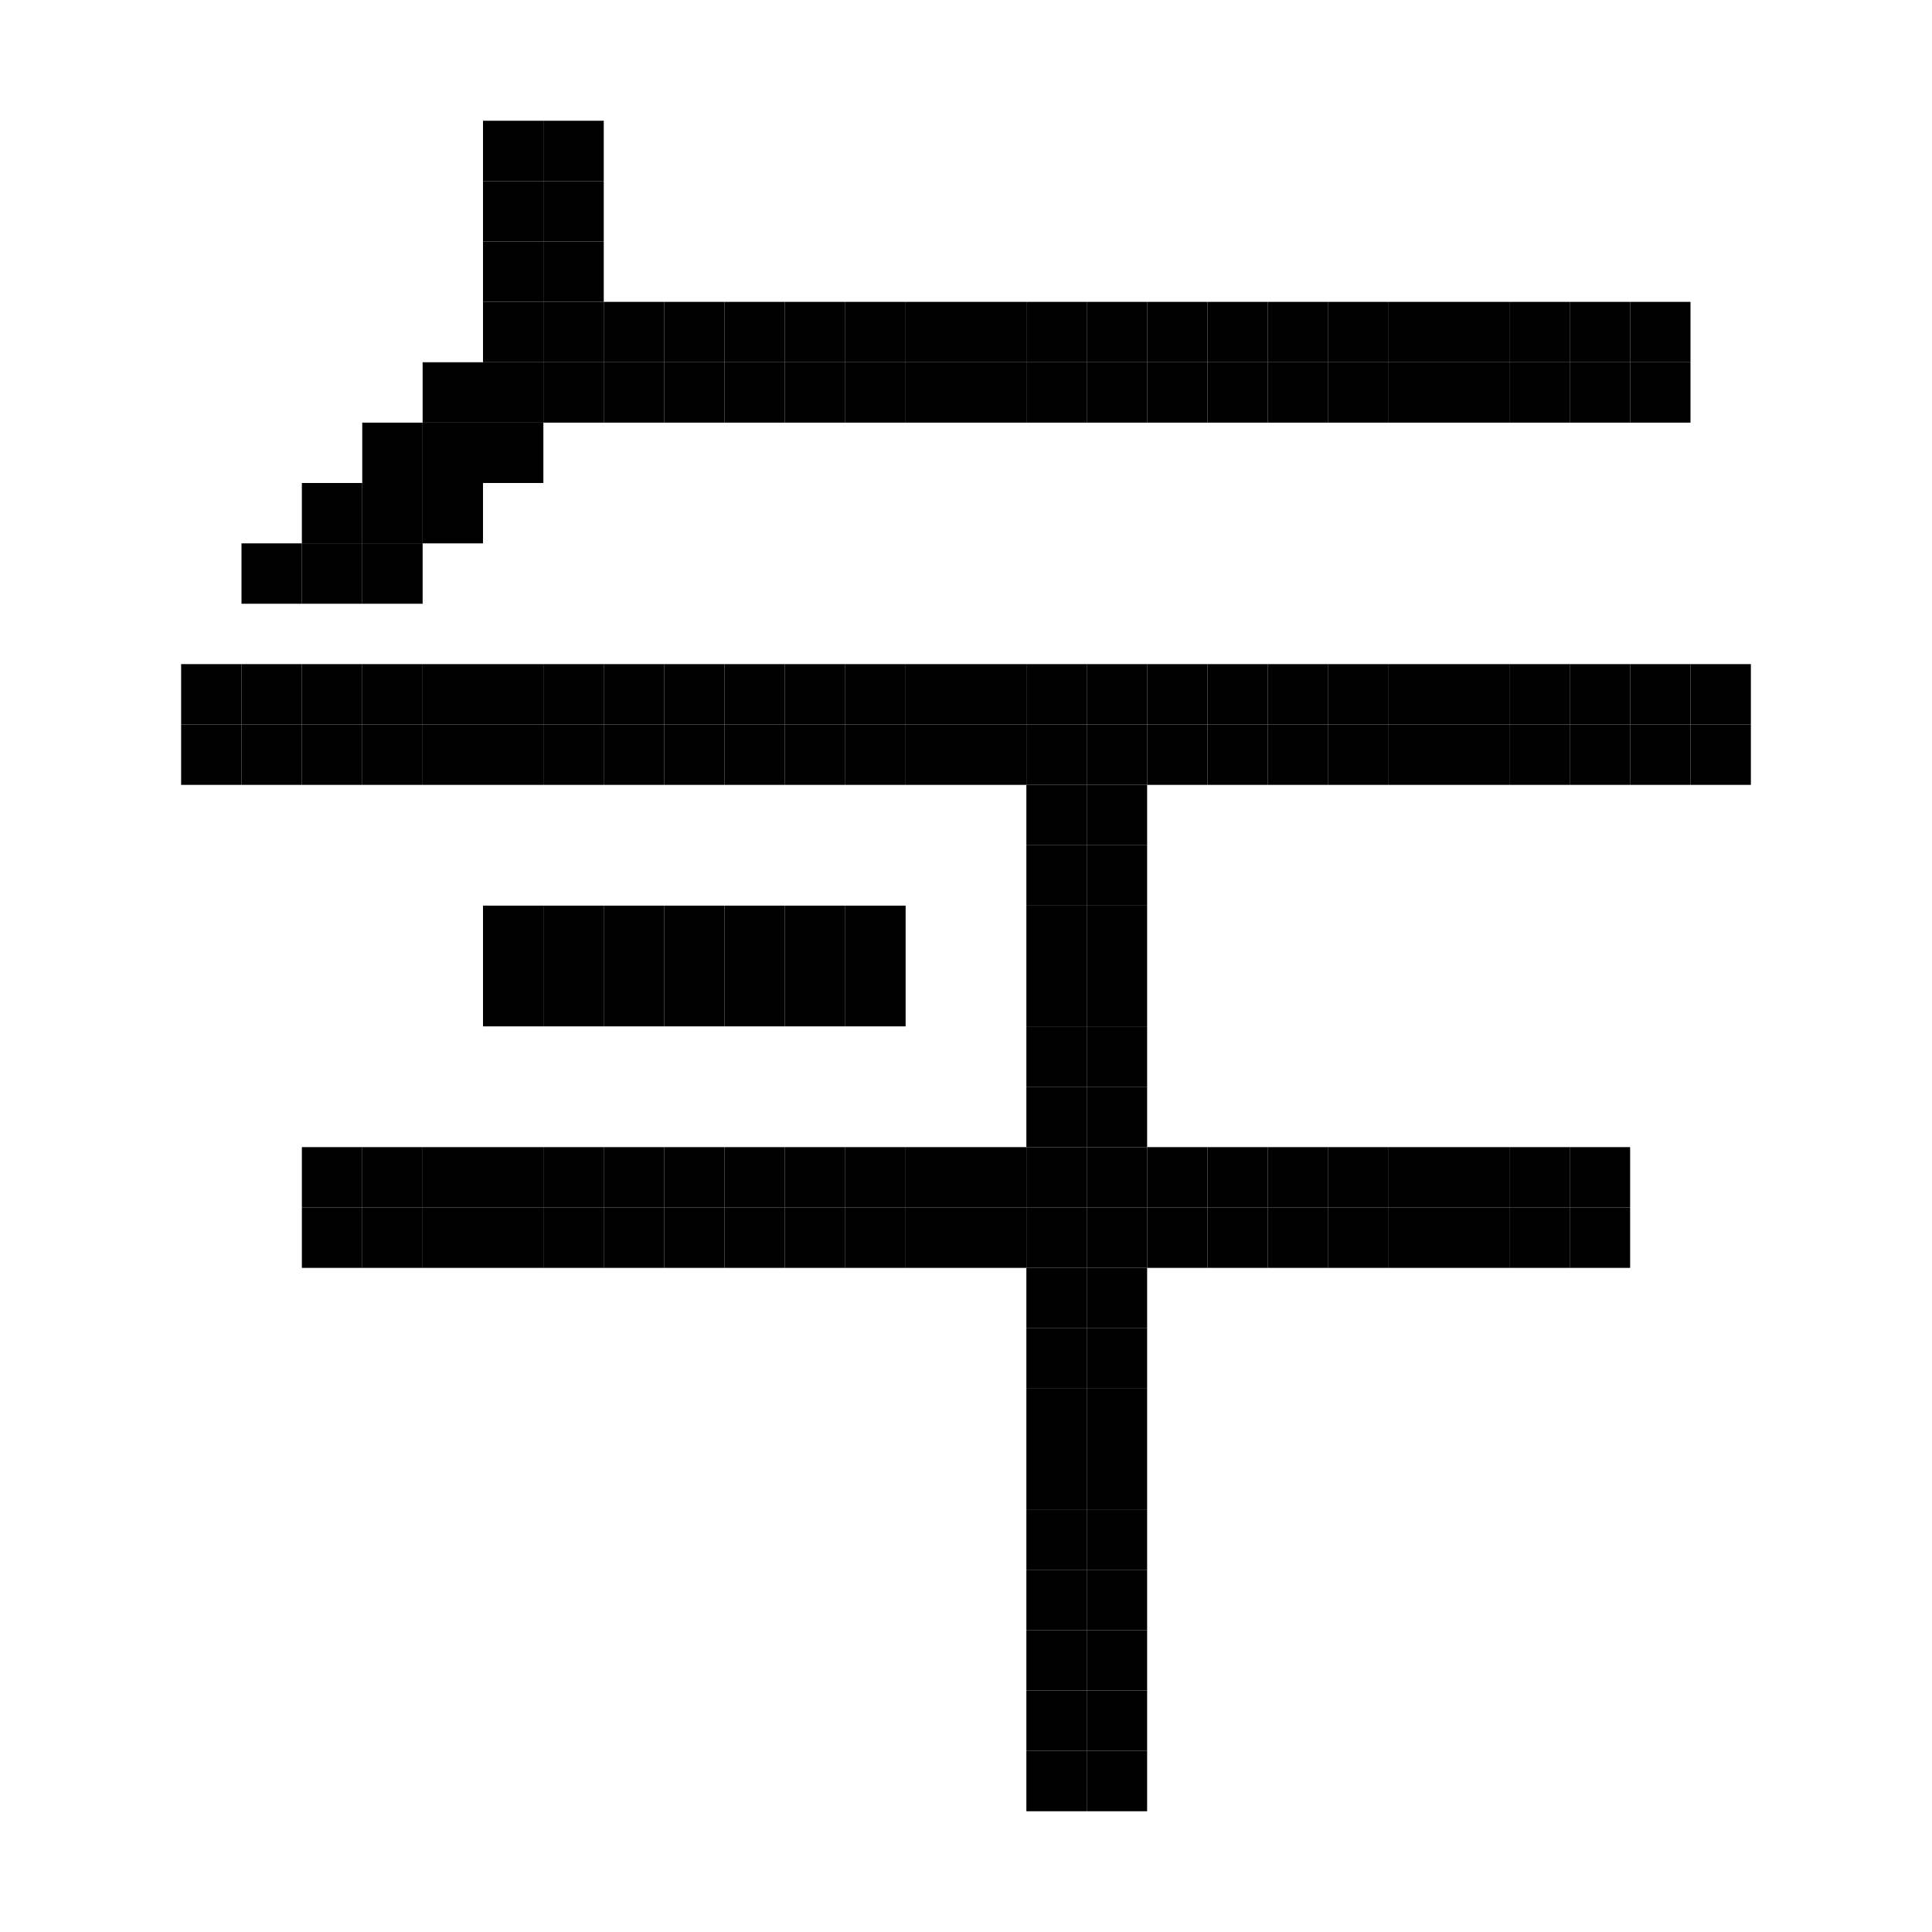 <svg xmlns="http://www.w3.org/2000/svg" viewBox="0 0 32 32"><style>rect{width:1px;height:1px;fill:currentcolor}</style><rect x="8" y="2"/><rect x="9" y="2"/><rect x="8" y="3"/><rect x="9" y="3"/><rect x="8" y="4"/><rect x="9" y="4"/><rect x="8" y="5"/><rect x="9" y="5"/><rect x="10" y="5"/><rect x="11" y="5"/><rect x="12" y="5"/><rect x="13" y="5"/><rect x="14" y="5"/><rect x="15" y="5"/><rect x="16" y="5"/><rect x="17" y="5"/><rect x="18" y="5"/><rect x="19" y="5"/><rect x="20" y="5"/><rect x="21" y="5"/><rect x="22" y="5"/><rect x="23" y="5"/><rect x="24" y="5"/><rect x="25" y="5"/><rect x="26" y="5"/><rect x="27" y="5"/><rect x="7" y="6"/><rect x="8" y="6"/><rect x="9" y="6"/><rect x="10" y="6"/><rect x="11" y="6"/><rect x="12" y="6"/><rect x="13" y="6"/><rect x="14" y="6"/><rect x="15" y="6"/><rect x="16" y="6"/><rect x="17" y="6"/><rect x="18" y="6"/><rect x="19" y="6"/><rect x="20" y="6"/><rect x="21" y="6"/><rect x="22" y="6"/><rect x="23" y="6"/><rect x="24" y="6"/><rect x="25" y="6"/><rect x="26" y="6"/><rect x="27" y="6"/><rect x="6" y="7"/><rect x="7" y="7"/><rect x="8" y="7"/><rect x="5" y="8"/><rect x="6" y="8"/><rect x="7" y="8"/><rect x="4" y="9"/><rect x="5" y="9"/><rect x="6" y="9"/><rect x="3" y="11"/><rect x="4" y="11"/><rect x="5" y="11"/><rect x="6" y="11"/><rect x="7" y="11"/><rect x="8" y="11"/><rect x="9" y="11"/><rect x="10" y="11"/><rect x="11" y="11"/><rect x="12" y="11"/><rect x="13" y="11"/><rect x="14" y="11"/><rect x="15" y="11"/><rect x="16" y="11"/><rect x="17" y="11"/><rect x="18" y="11"/><rect x="19" y="11"/><rect x="20" y="11"/><rect x="21" y="11"/><rect x="22" y="11"/><rect x="23" y="11"/><rect x="24" y="11"/><rect x="25" y="11"/><rect x="26" y="11"/><rect x="27" y="11"/><rect x="28" y="11"/><rect x="3" y="12"/><rect x="4" y="12"/><rect x="5" y="12"/><rect x="6" y="12"/><rect x="7" y="12"/><rect x="8" y="12"/><rect x="9" y="12"/><rect x="10" y="12"/><rect x="11" y="12"/><rect x="12" y="12"/><rect x="13" y="12"/><rect x="14" y="12"/><rect x="15" y="12"/><rect x="16" y="12"/><rect x="17" y="12"/><rect x="18" y="12"/><rect x="19" y="12"/><rect x="20" y="12"/><rect x="21" y="12"/><rect x="22" y="12"/><rect x="23" y="12"/><rect x="24" y="12"/><rect x="25" y="12"/><rect x="26" y="12"/><rect x="27" y="12"/><rect x="28" y="12"/><rect x="17" y="13"/><rect x="18" y="13"/><rect x="17" y="14"/><rect x="18" y="14"/><rect x="8" y="15"/><rect x="9" y="15"/><rect x="10" y="15"/><rect x="11" y="15"/><rect x="12" y="15"/><rect x="13" y="15"/><rect x="14" y="15"/><rect x="17" y="15"/><rect x="18" y="15"/><rect x="8" y="16"/><rect x="9" y="16"/><rect x="10" y="16"/><rect x="11" y="16"/><rect x="12" y="16"/><rect x="13" y="16"/><rect x="14" y="16"/><rect x="17" y="16"/><rect x="18" y="16"/><rect x="17" y="17"/><rect x="18" y="17"/><rect x="17" y="18"/><rect x="18" y="18"/><rect x="5" y="19"/><rect x="6" y="19"/><rect x="7" y="19"/><rect x="8" y="19"/><rect x="9" y="19"/><rect x="10" y="19"/><rect x="11" y="19"/><rect x="12" y="19"/><rect x="13" y="19"/><rect x="14" y="19"/><rect x="15" y="19"/><rect x="16" y="19"/><rect x="17" y="19"/><rect x="18" y="19"/><rect x="19" y="19"/><rect x="20" y="19"/><rect x="21" y="19"/><rect x="22" y="19"/><rect x="23" y="19"/><rect x="24" y="19"/><rect x="25" y="19"/><rect x="26" y="19"/><rect x="5" y="20"/><rect x="6" y="20"/><rect x="7" y="20"/><rect x="8" y="20"/><rect x="9" y="20"/><rect x="10" y="20"/><rect x="11" y="20"/><rect x="12" y="20"/><rect x="13" y="20"/><rect x="14" y="20"/><rect x="15" y="20"/><rect x="16" y="20"/><rect x="17" y="20"/><rect x="18" y="20"/><rect x="19" y="20"/><rect x="20" y="20"/><rect x="21" y="20"/><rect x="22" y="20"/><rect x="23" y="20"/><rect x="24" y="20"/><rect x="25" y="20"/><rect x="26" y="20"/><rect x="17" y="21"/><rect x="18" y="21"/><rect x="17" y="22"/><rect x="18" y="22"/><rect x="17" y="23"/><rect x="18" y="23"/><rect x="17" y="24"/><rect x="18" y="24"/><rect x="17" y="25"/><rect x="18" y="25"/><rect x="17" y="26"/><rect x="18" y="26"/><rect x="17" y="27"/><rect x="18" y="27"/><rect x="17" y="28"/><rect x="18" y="28"/><rect x="17" y="29"/><rect x="18" y="29"/></svg>